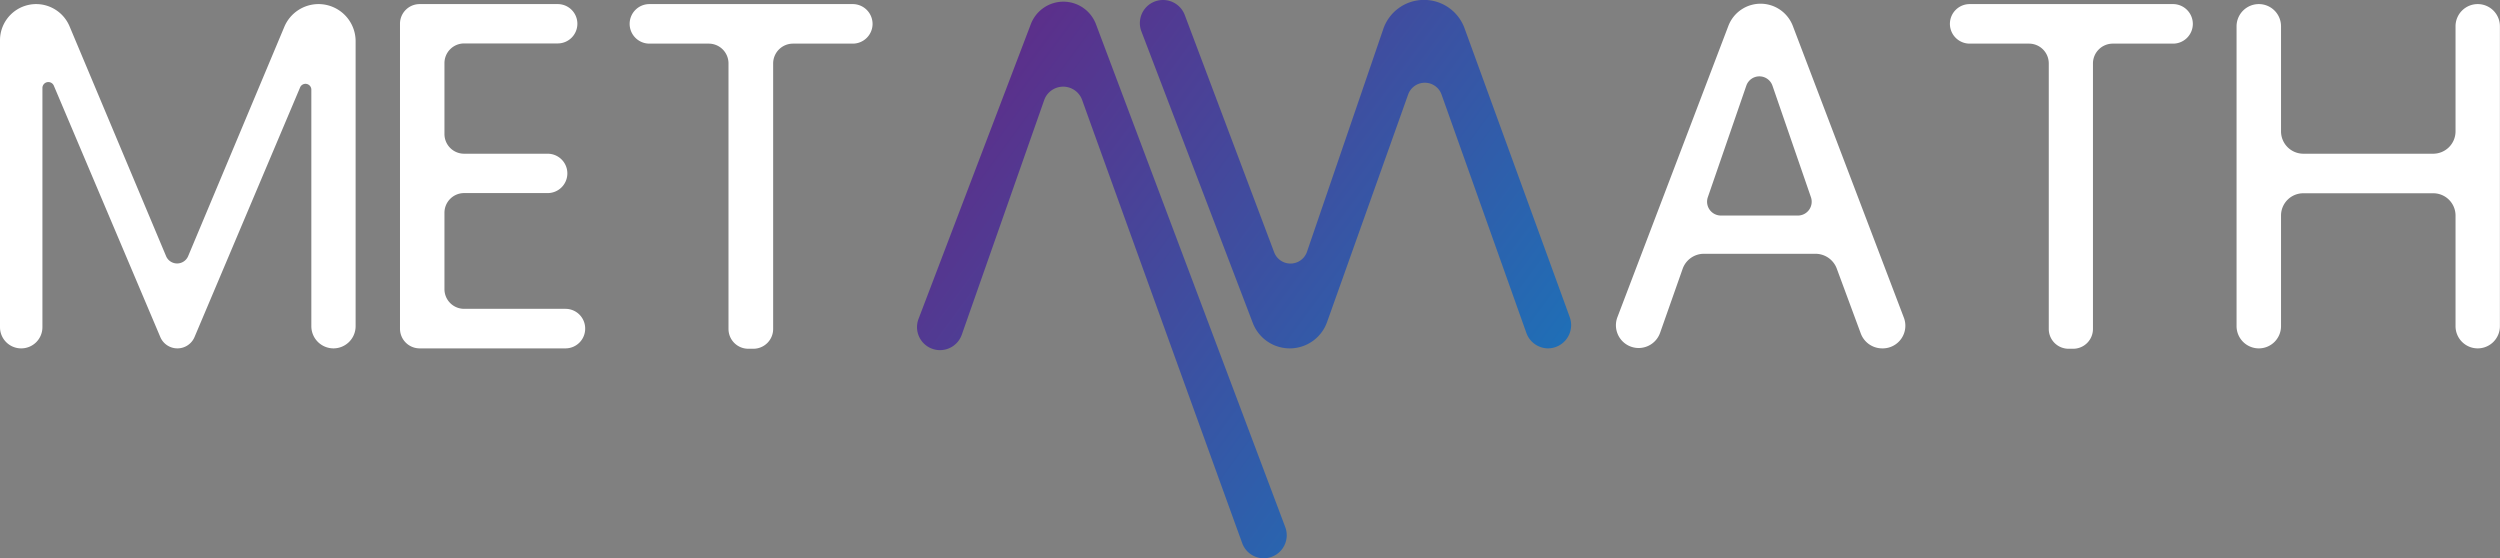 <svg xmlns="http://www.w3.org/2000/svg" xmlns:xlink="http://www.w3.org/1999/xlink" viewBox="0 0 269.32 60.16"><rect x="0" y="0" width="269.32" height="60.16" fill="#808080" stroke="none"/><defs><style>.cls-1{fill:#fff;}.cls-2{fill:url(#Gradiente_sem_nome_22);}.cls-3{fill:url(#Gradiente_sem_nome_22-2);}</style><linearGradient id="Gradiente_sem_nome_22" x1="444.25" y1="323.26" x2="379.05" y2="275.21" gradientUnits="userSpaceOnUse"><stop offset="0" stop-color="#1d71b8"/><stop offset="1" stop-color="#662483"/></linearGradient><linearGradient id="Gradiente_sem_nome_22-2" x1="457.77" y1="304.91" x2="392.57" y2="256.86" xlink:href="#Gradiente_sem_nome_22"/></defs><g id="Camada_3" data-name="Camada 3"><path class="cls-1" d="M322.21,305.09a2.39,2.39,0,0,1-2.38-2.38V277.24a.63.63,0,0,0-1.22-.24l-11.36,26.86a2,2,0,0,1-1.85,1.23h0a2,2,0,0,1-1.84-1.22l-11.48-27.1a.64.64,0,0,0-1.22.25V302.8a2.28,2.28,0,0,1-2.29,2.29h0a2.28,2.28,0,0,1-2.28-2.29V271.9a3.9,3.9,0,0,1,3.89-3.9h0a3.91,3.91,0,0,1,3.6,2.39l10.4,24.76a1.29,1.29,0,0,0,2.38,0l10.36-24.7A4,4,0,0,1,320.6,268h0a4,4,0,0,1,4,4v30.71a2.39,2.39,0,0,1-2.39,2.38Z" transform="translate(-286.29 -267.56)"/><path class="cls-1" d="M347.21,305.09H331.5a2.12,2.12,0,0,1-2.12-2.12V270.12A2.12,2.12,0,0,1,331.5,268h14.87a2.12,2.12,0,0,1,2.12,2.12v0a2.12,2.12,0,0,1-2.12,2.12H336.29a2.12,2.12,0,0,0-2.12,2.12V282a2.12,2.12,0,0,0,2.12,2.12h9a2.12,2.12,0,0,1,2.12,2.12h0a2.12,2.12,0,0,1-2.12,2.12h-9a2.12,2.12,0,0,0-2.12,2.12v8.23a2.12,2.12,0,0,0,2.12,2.12h10.92a2.12,2.12,0,0,1,2.12,2.12h0A2.12,2.12,0,0,1,347.21,305.09Z" transform="translate(-286.29 -267.56)"/><path class="cls-1" d="M378.16,272.26h-6.44a2.14,2.14,0,0,0-2.14,2.13V303a2.13,2.13,0,0,1-2.13,2.13h-.55a2.13,2.13,0,0,1-2.13-2.13V274.39a2.13,2.13,0,0,0-2.13-2.13h-6.39a2.13,2.13,0,0,1-2.13-2.13h0a2.13,2.13,0,0,1,2.13-2.13h21.91a2.14,2.14,0,0,1,2.13,2.13h0A2.13,2.13,0,0,1,378.16,272.26Z" transform="translate(-286.29 -267.56)"/><path class="cls-1" d="M489.05,305.09h0a2.46,2.46,0,0,1-2.3-1.6l-2.59-7a2.45,2.45,0,0,0-2.3-1.59h-12a2.43,2.43,0,0,0-2.31,1.64l-2.42,6.87a2.45,2.45,0,0,1-2.31,1.64h0a2.45,2.45,0,0,1-2.29-3.32l11.95-31.37a3.71,3.71,0,0,1,3.47-2.4h0a3.72,3.72,0,0,1,3.48,2.4l11.94,31.37A2.44,2.44,0,0,1,489.05,305.09Zm-7.68-16.31-4.14-12a1.49,1.49,0,0,0-2.81,0l-4.14,12a1.49,1.49,0,0,0,1.41,2H480A1.49,1.49,0,0,0,481.37,288.78Z" transform="translate(-286.29 -267.56)"/><path class="cls-1" d="M520.34,272.26h-6.45a2.14,2.14,0,0,0-2.13,2.13V303a2.13,2.13,0,0,1-2.13,2.13h-.55A2.13,2.13,0,0,1,507,303V274.39a2.13,2.13,0,0,0-2.13-2.13h-6.39a2.13,2.13,0,0,1-2.13-2.13h0a2.13,2.13,0,0,1,2.13-2.13h21.91a2.14,2.14,0,0,1,2.13,2.13h0A2.13,2.13,0,0,1,520.34,272.26Z" transform="translate(-286.29 -267.56)"/><path class="cls-1" d="M553.21,305.09h0a2.39,2.39,0,0,1-2.39-2.39V290.77a2.4,2.4,0,0,0-2.4-2.39h-14a2.4,2.4,0,0,0-2.4,2.39V302.7a2.39,2.39,0,0,1-2.39,2.39h0a2.4,2.4,0,0,1-2.4-2.39V270.4a2.4,2.4,0,0,1,2.4-2.4h0a2.39,2.39,0,0,1,2.39,2.4v11.32a2.41,2.41,0,0,0,2.4,2.4h14a2.41,2.41,0,0,0,2.4-2.4V270.4a2.39,2.39,0,0,1,2.39-2.4h0a2.39,2.39,0,0,1,2.39,2.4v32.3A2.39,2.39,0,0,1,553.21,305.09Z" transform="translate(-286.29 -267.56)"/><path class="cls-2" d="M402.87,278.34a2.17,2.17,0,0,0-4.09,0l-8.88,25.28a2.49,2.49,0,0,1-2.34,1.66h0a2.48,2.48,0,0,1-2.32-3.36l12.1-31.76a3.76,3.76,0,0,1,3.5-2.42h0a3.75,3.75,0,0,1,3.52,2.44l20.39,54.17a2.48,2.48,0,0,1-2.32,3.35h0a2.46,2.46,0,0,1-2.32-1.63C417.47,318.8,406.75,289.13,402.87,278.34Z" transform="translate(-286.29 -267.56)"/><path class="cls-3" d="M453.08,305.09h0a2.5,2.5,0,0,1-2.36-1.67l-9.14-25.69a1.91,1.91,0,0,0-3.59,0l-8.74,24.53a4.26,4.26,0,0,1-4,2.83h0a4.26,4.26,0,0,1-4-2.74l-12-31.41a2.49,2.49,0,0,1,2.33-3.38h0a2.5,2.5,0,0,1,2.34,1.61l9.63,25.56a1.88,1.88,0,0,0,3.54-.05l8.22-24a4.63,4.63,0,0,1,4.39-3.13h0a4.64,4.64,0,0,1,4.36,3.05l11.33,31.11A2.51,2.51,0,0,1,453.08,305.09Z" transform="translate(-286.29 -267.56)"/></g></svg>